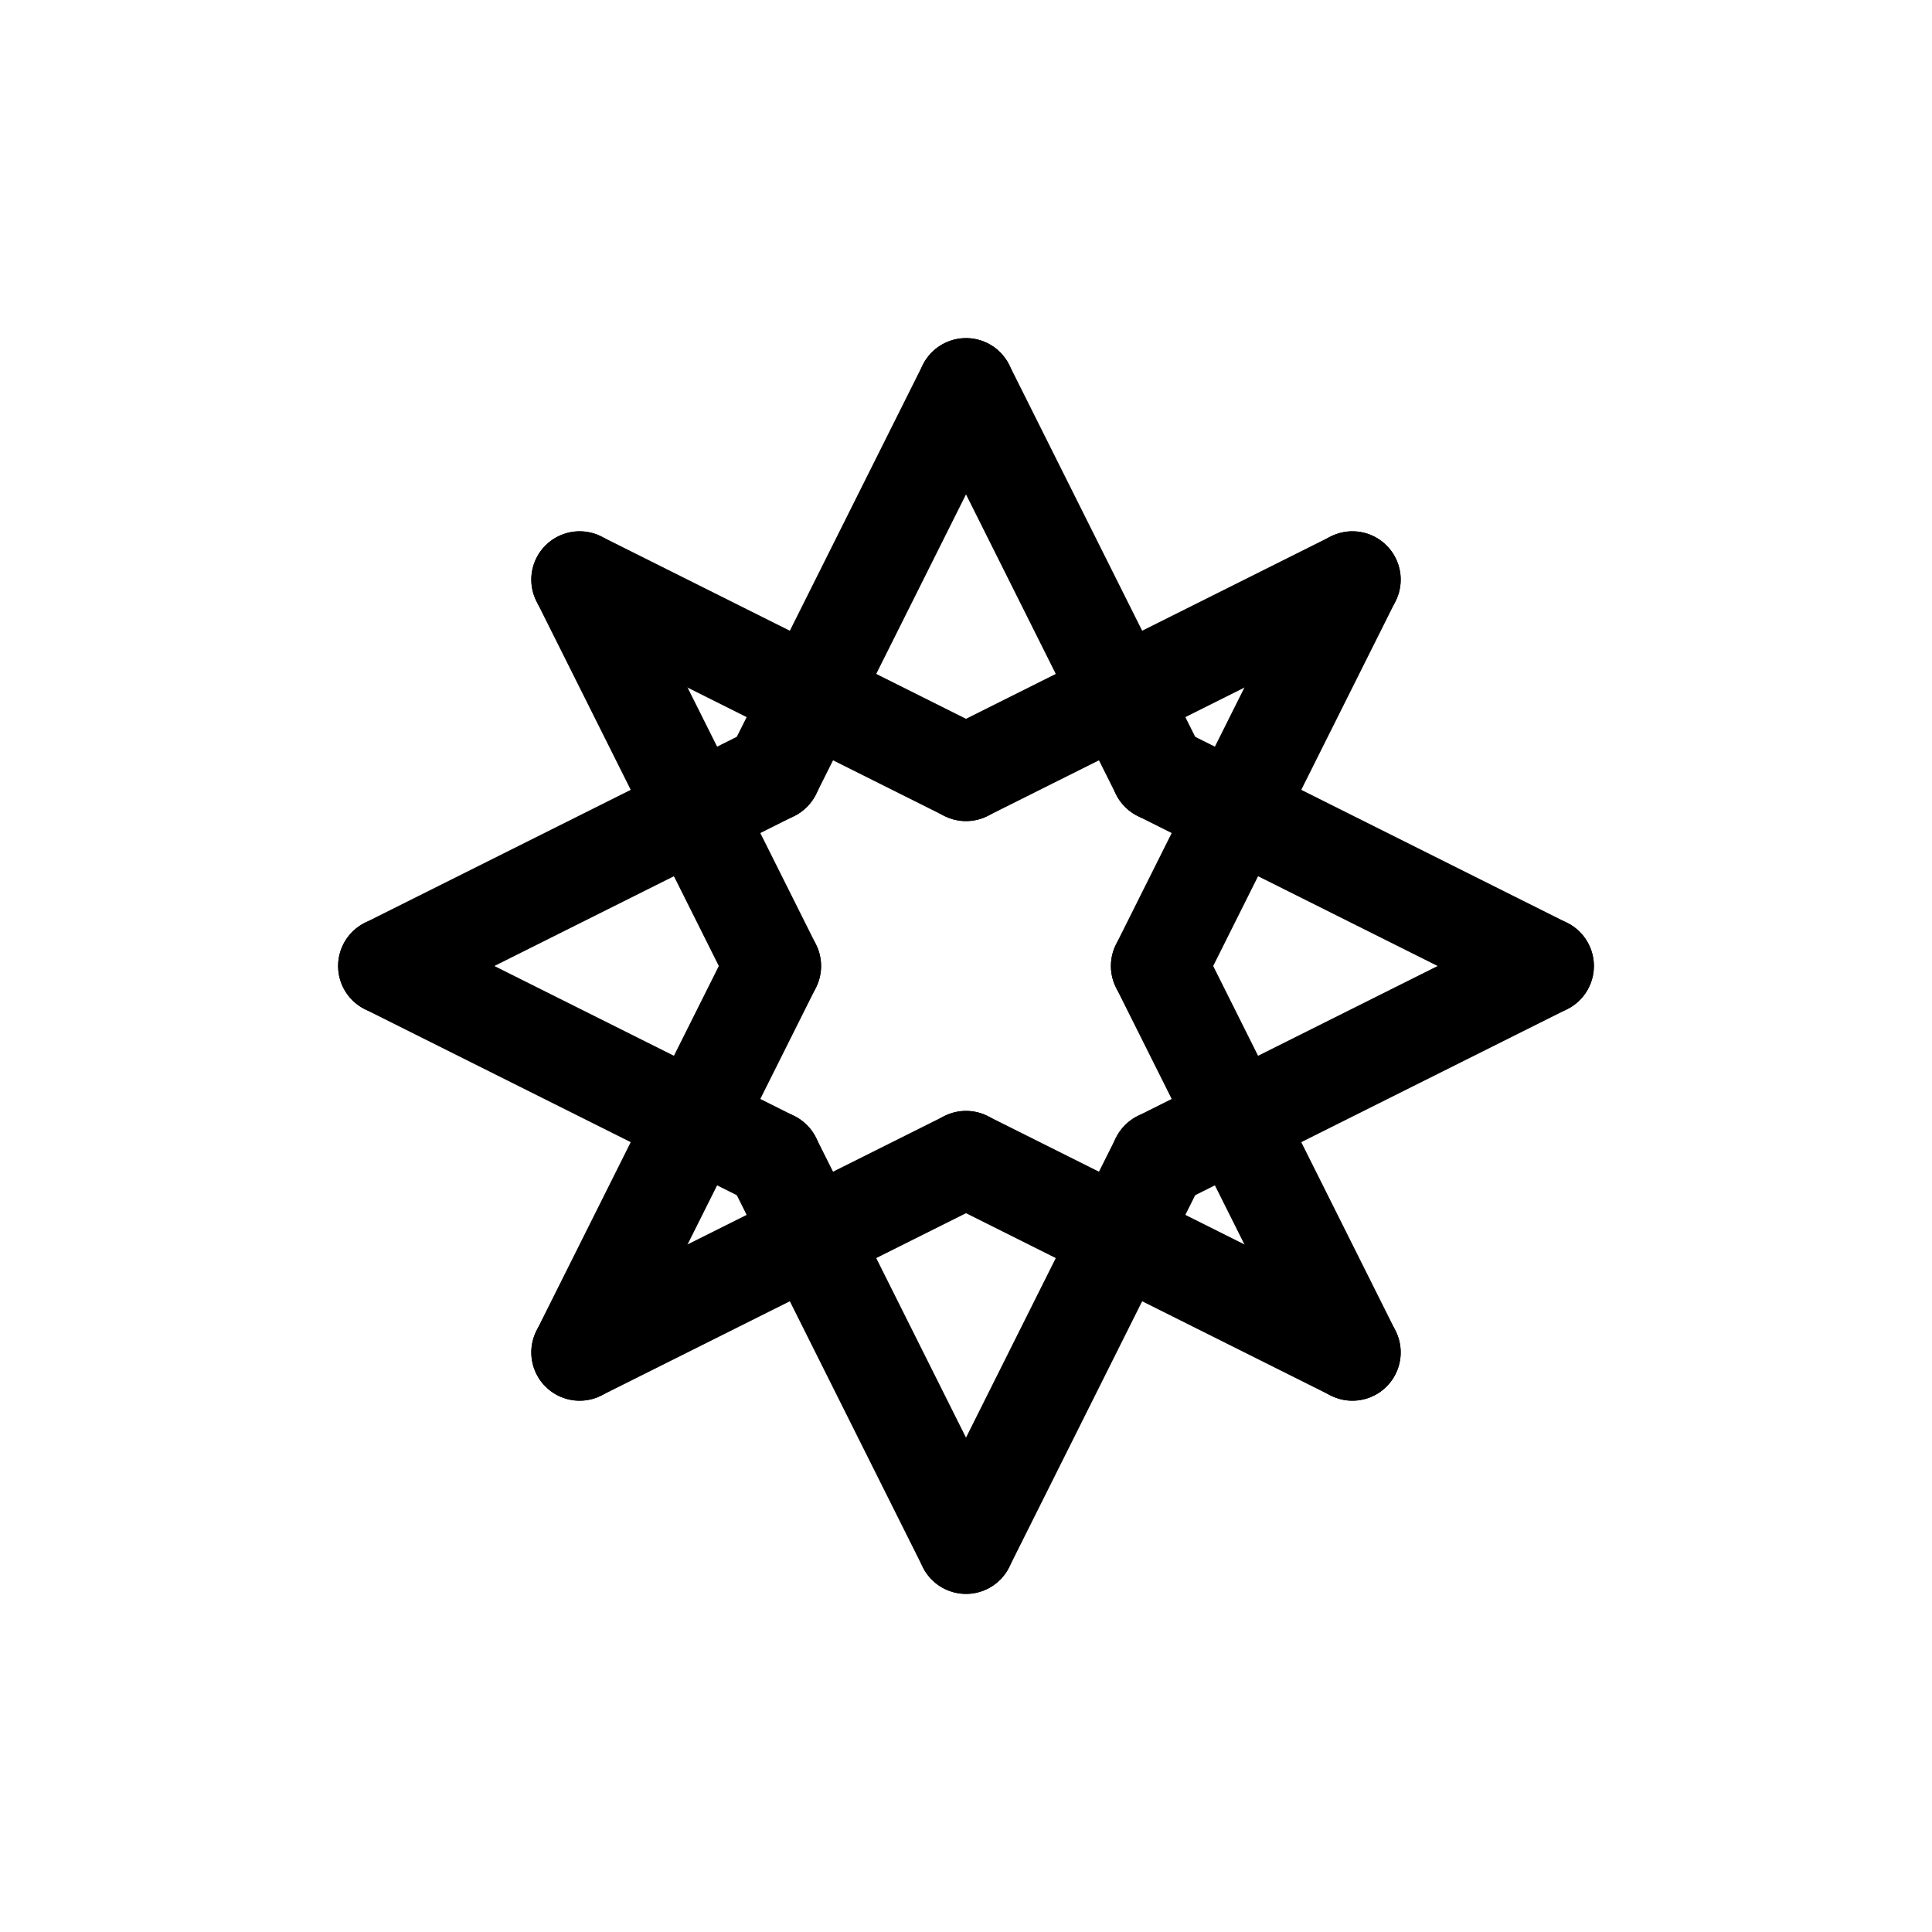 <svg id="Set_1" data-name="Set 1" xmlns="http://www.w3.org/2000/svg" viewBox="0 0 10 10"><defs><style>.cls-1{fill:none;stroke:#000;stroke-linecap:round;stroke-linejoin:round;stroke-width:0.5px;}</style></defs><title>Set_1</title><line class="cls-1" x1="4" y1="4" x2="5" y2="2"/><line class="cls-1" x1="6" y1="4" x2="5" y2="2"/><line class="cls-1" x1="6" y1="4" x2="8" y2="5"/><line class="cls-1" x1="6" y1="6" x2="8" y2="5"/><line class="cls-1" x1="6" y1="6" x2="5" y2="8"/><line class="cls-1" x1="5" y1="8" x2="4" y2="6"/><line class="cls-1" x1="4" y1="6" x2="2" y2="5"/><line class="cls-1" x1="2" y1="5" x2="4" y2="4"/><line class="cls-1" x1="4" y1="5" x2="3" y2="3"/><line class="cls-1" x1="5" y1="4" x2="3" y2="3"/><line class="cls-1" x1="5" y1="4" x2="7" y2="3"/><line class="cls-1" x1="6" y1="5" x2="7" y2="3"/><line class="cls-1" x1="6" y1="5" x2="7" y2="7"/><line class="cls-1" x1="7" y1="7" x2="5" y2="6"/><line class="cls-1" x1="5" y1="6" x2="3" y2="7"/><line class="cls-1" x1="3" y1="7" x2="4" y2="5"/></svg>